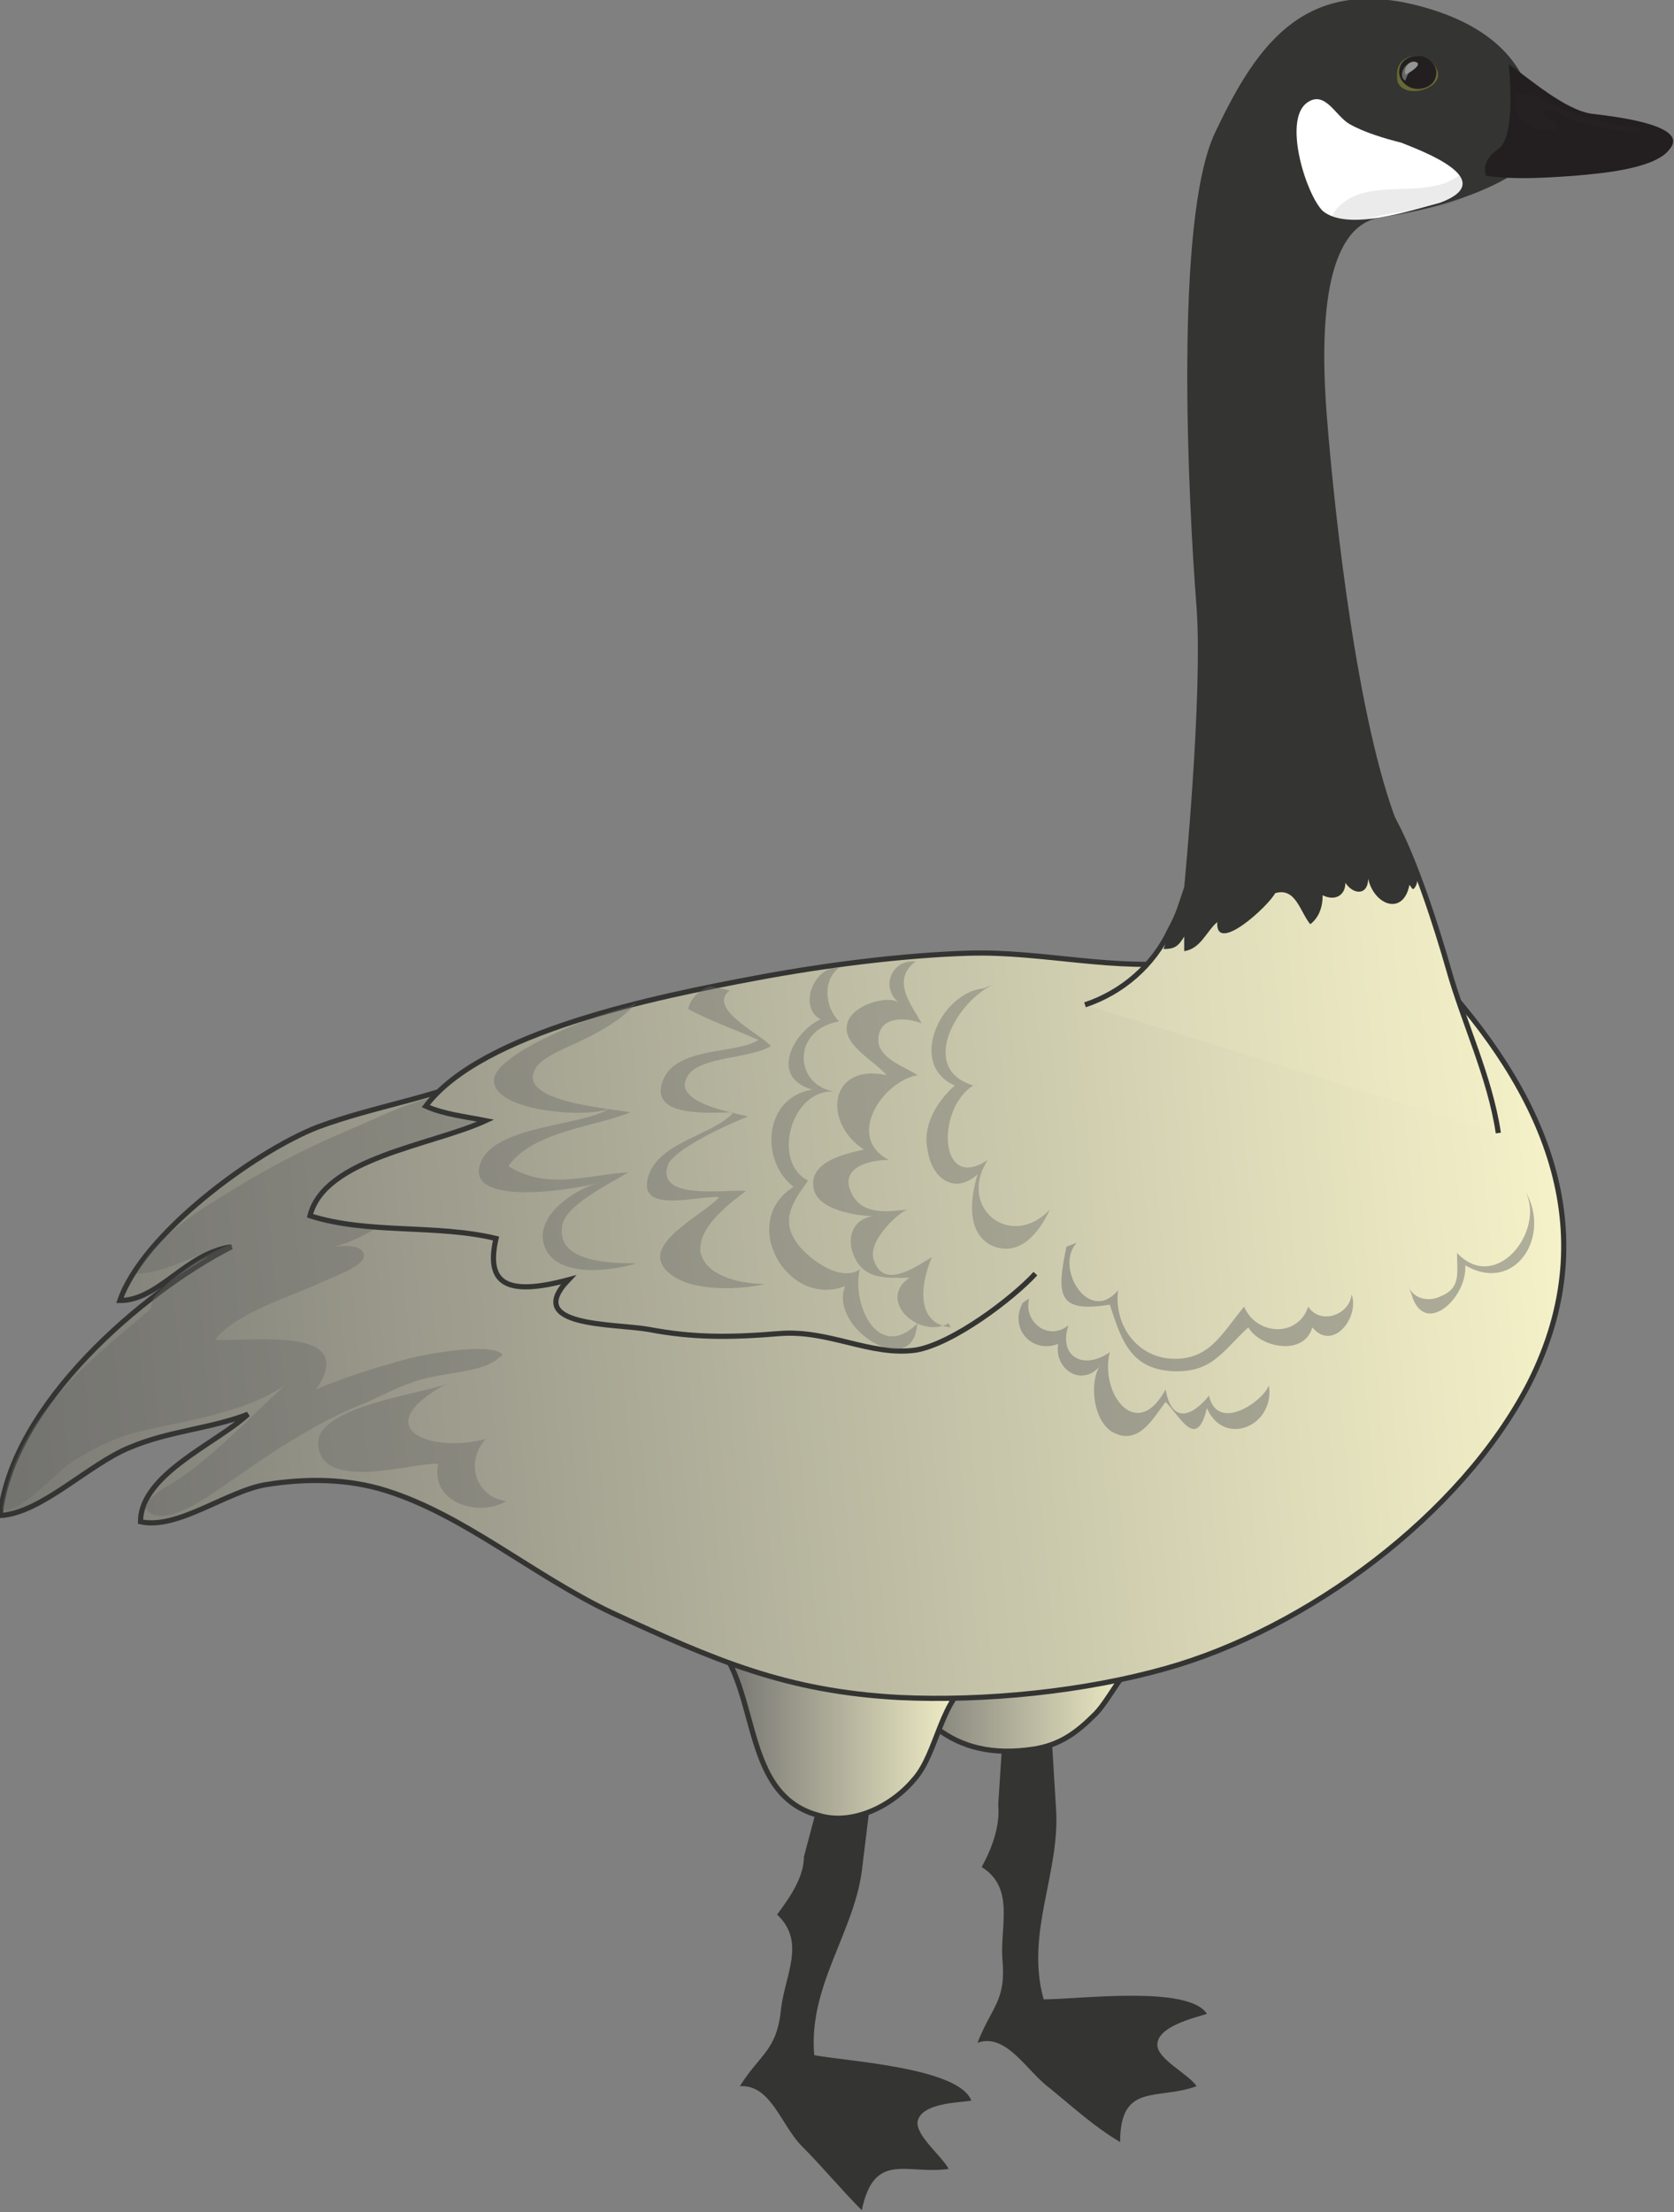 <svg xmlns="http://www.w3.org/2000/svg" version="1.0" viewBox="0 0 81 107"><rect x="0" y="0" width="81" height="107" fill="#808080" stroke="none"/><switch><g><path fill="#343433" d="M51.1 87.5c.2 3.1-1.5 6-.6 9.2 1.7 0 7-.7 7.9.7-.6.2-2.4.6-2.4 1.5 0 .7 1.5 1.4 1.9 2-1.9.7-3.7-.2-3.7 2.7-1.2-.7-2.3-1.7-3.4-2.6-1.1-.8-2.1-2.7-3.5-2.2.7-1.8 1.4-2 1.2-4.1-.1-1.6.6-3.4-1-4.4.5-.9.9-2 .8-3l.3-4.6 2.2-.1.3 4.9zm-9.4 3c-.4 3-2.6 5.6-2.3 8.9 1.6.3 7 .6 7.6 2.2-.6.1-2.4.1-2.6 1-.1.7 1.2 1.7 1.5 2.3-2 .3-3.6-.9-4.2 2-1-1-1.9-2.1-2.9-3.1s-1.5-3-3-2.9c1-1.6 1.8-1.7 2-3.8.2-1.6 1.2-3.2-.2-4.5.6-.8 1.3-1.8 1.3-2.8l1.2-4.5 2.2.3-.6 4.9z"/><linearGradient id="a" x1="42.397" x2="55.693" y1="82.097" y2="82.097" gradientUnits="userSpaceOnUse"><stop offset="0" stop-color="#676768"/><stop offset="1" stop-color="#fbf8cd"/></linearGradient><path fill="url(#a)" stroke="#343433" stroke-width=".25" d="M55.7 80.2c-1-.3-1.9 1.9-2.7 2.7-.9.9-1.7 1.5-3 1.7-4 .6-5.9-1.6-7.6-5"/><linearGradient id="b" x1="33.911" x2="47.222" y1="83.448" y2="83.448" gradientUnits="userSpaceOnUse"><stop offset="0" stop-color="#676768"/><stop offset="1" stop-color="#fbf8cd"/></linearGradient><path fill="url(#b)" stroke="#343433" stroke-width=".25" d="M47.2 81.2c-1.7.8-1.8 3.6-3 4.9-1.1 1.3-3 2.2-4.6 1.7-4.1-1.1-2.6-7-5.7-9"/><linearGradient id="c" x1="-11.771" x2="79.586" y1="70.238" y2="61.835" gradientUnits="userSpaceOnUse"><stop offset="0" stop-color="#676768"/><stop offset="1" stop-color="#fbf8cd"/></linearGradient><path fill="url(#c)" stroke="#343433" stroke-width=".25" d="M29.8 49.1c-1.9 0-4.2 2-6.1 2.8-2.7 1.2-5.6 1.6-8.3 2.6-3.1 1.2-8.5 5.2-9.6 8.4 1.9 0 3.2-2.3 5.4-2.6C6.9 62.5.6 67.9 0 73.3c2-.1 4.3-2.5 6.3-3.3 1.9-.8 3.9-.9 5.7-1.6-1.5 1.4-5.2 2.9-5.2 5.2 1.8.4 4.2-1.5 6.1-1.8 1.9-.3 3.9-.3 5.8.3 3.8 1.2 7.1 4.1 10.9 5.9 5 2.3 8.4 3.8 13.9 4.1 4.2.2 9-.3 12.9-1.4 6.8-1.9 14.3-7.4 17.6-13.8 3.8-7.5.6-14.2-4.6-19.8"/><path fill="#676768" d="M7.3 63.3C4 66.1.8 68.6.1 73c.7.3 2.5-1.6 3.1-2.1 1-.7 2.2-1.3 3.3-1.6 2.4-.6 5.2-.9 7.3-2.3-1.7 1.5-3.2 3.2-5.1 4.5-.6.4-2.6 1.4-1.1 1.8 1.1.2 3-1.3 3.9-1.9 2-1.4 4-2.7 6.3-3.6 1.1-.5 2-1 3.1-1.2.8-.2 2.6-.3 3.2-.9.1-.1.2-.1.2-.2-.6-.6-3.7 0-4.5.2-1.5.4-3.1.9-4.5 1.5 2.1-3.1-3.1-2.3-4.9-2.4 1-1.3 3.7-2.1 5.2-2.8.4-.2 1.9-.7 2-1.2.1-.8-1.6-.5-2.1-.4 2.3-.2 4.4-2.3 6.3-3.5 1.2-.8 4.9-3.2 1.6-3.9-2.2-.5-4.5.8-6.4 1.6-1.9.8-3.7 1.7-5.5 2.8-1.8 1.1-3.9 2.3-4.9 4.2 1.5 0 3.3-1.2 4.8-1.5-1.3.4-3.1 1.6-4 2.7" opacity=".39"/><linearGradient id="d" x1="-12.676" x2="78.752" y1="60.291" y2="51.882" gradientUnits="userSpaceOnUse"><stop offset="0" stop-color="#676768"/><stop offset="1" stop-color="#fbf8cd"/></linearGradient><path fill="url(#d)" stroke="#343433" stroke-width=".25" d="M50.1 61.6c-1.1 1.2-4 3.4-5.8 3.7-2.2.3-4.2-1-6.6-.8-2.4.2-4.2.2-6.3-.2-1.7-.3-6.1-.1-3.9-2.4-3 .8-4 .2-3.5-2-2.9-.7-6.2-.2-9-1.1.7-2.8 5.9-3.4 8.5-4.6-1-.2-2-.3-2.9-.7 2.7-3.6 11.2-5.3 16-6.2 3.2-.6 7-1.1 10.3-1.2 3.6-.1 7.1.9 10.7.4 0 0 4.2 0 4.3-3.1"/><linearGradient id="e" x1="-27.245" x2="78.49" y1="55.151" y2="45.426" gradientUnits="userSpaceOnUse"><stop offset="0" stop-color="#676768"/><stop offset="1" stop-color="#fbf8cd"/></linearGradient><path fill="url(#e)" stroke="#343433" stroke-width=".25" d="M52.5 48.6c1.8-.6 3.3-1.9 4.1-3.6.9-1.6.9-3.2 2.5-4.5 1.5-1.2 3.2-2.5 5.2-2.7 1.6-.1 2.5.6 3.2 2 1 1.9 2 5 2.6 7.1.7 2.5 2 5.2 2.4 7.9"/><path fill="#343433" d="M67.6 39.8c-1.9-4.9-3-14.6-3.4-19.7-.4-5.1.1-9.3 2.7-9.6 2.7-.4 4.9-1.2 6.2-2 1.4-.8 2.5-6-3.7-8s-8.6 1.7-10.6 5.9-1.3 17.9-.9 23c.3 4.3-.6 13.5-.6 13.5l-1 3c.5 0 .7-.1 1-.6v.7c.8-.1 1.1-1 1.6-1.4-.1 1.6 2.5-.8 2.8-1.4 1-.3 1.2.9 1.7 1.5.4-.3.6-.8.6-1.4.6.3 1.1 0 1.1-.6.4.6 1.1.6 1.1-.2.3 1.3 1.7 1.8 2 .3.1.1.1.2.2.2.2-.2.2-.5.2-.7l-1-2.5z"/><path fill="#676833" d="M67.6 3.7c-.1-1.2 1.5-1.3 1.9-.4.5.9-1.3 1.5-1.8.8-.1-.1-.1-.3-.1-.4"/><path fill="#FFF" d="M69.7 9.8c2.9-1.1-.9-2.5-1.9-2.9-.8-.2-1.8-.5-2.5-.9s-1.2-1.7-2.1-1c-1.1.9 0 4.4.8 5.2 1.2 1 4.2 0 5.7-.4"/><path fill="#231F20" d="M73 3.1c1 .7 2.7 2.2 4 2.4.8.1 4.8.5 3.8 1.7-.7 1-3.5 1.2-4.6 1.3-1.4.1-2.9.2-4.3 0 0 0-.3-.7.6-1.3.9-.6.5-4.1.5-4.1zm-3.5.4c0-.4-.4-.8-.9-.8s-.9.3-.9.8c0 .4.4.8.9.8s.9-.3.9-.8z"/><path fill="#676768" d="M68.6 3.2c-.3 0-.5.4-.6.7-.4-.2 0-1 .5-.9 0 .1 0 0 .1.2"/><path fill="#969595" d="M68.5 3c-.3-.1-.6.3-.5.6.1 0 .9-.5.5-.6"/><path fill="#343433" d="M70.7 8.4c-1.5 1.3-4.2.2-5.7 1.4-.3.2-.7.7-.6 1.1.2.6.8.2 1.1 0 .9-.5 1.9-.6 2.9-.7.6-.1 1.4-.2 1.9-.4.7-.2 1.2-.8.7-1.4" opacity=".1"/><path fill="#343433" d="M79.7 6.3c-.9.1-1.6 0-2.4-.2-.5-.1-1.1-.2-1.5-.4-.4-.2-.7-.5-1.1-.4-.1.4.3.4.5.6.3.3.1.4-.3.4-.6.1-1.4-.5-1.5-1-.4-1.1.6-.8 1.2-.5.6.3 1.2.6 1.9.8.5.2 1 .3 1.6.4.4.1 1 .1 1.4.3" opacity=".15"/><path fill="#676768" d="M45.9 64c-1.4.8-3.5-1.1-1.9-2.2-1.2 0-2.2.1-2.7-1.1-.4-1 .1-2 1.4-1.9-.9.1-3-.2-3.3-1.2-.4-1.4 1.5-1.8 2.4-2 .1 0 .1 0 0 0-2-1.3-1.7-4.2 1.1-3.6 0 0 0 .1 0 0-.6-.7-2.2-1.5-1.9-2.5.2-.9 2-1.4 2.5-1-.9-.7-.4-2.1.8-2-1.2.9-.2 2.1.3 3-.7-.3-2.1-.4-2.1.8 0 .9 1.3 1.3 1.9 1.7-1.7.3-3.5 3-1.4 4.1-1 0-2.4.4-1.8 1.6.5 1.1 1.8.9 2.7.8-.5.2-2 1.6-1.6 2.5.5 1.4 2.1.2 2.8-.2-.5 1.1-.9 3.2.9 3.4" opacity=".39"/><path fill="#676768" d="M44.4 64c-1.9 1.9-3.2-.9-2.8-2.6-.9.6-2.3-.4-2.9-1.1-1-1.2-.4-2.1.4-3.2-1.8-.9-.8-4.5 1.3-4.3-2-.3-2.1-3 .2-3.4-.7-.7-.8-2 0-2.6-1.2-.1-2 1.9-.9 2.5-1.3.6-2.5 2.8-.4 3.4-2.4.4-2.5 3.5-.9 4.7-2.7 1.7-.3 5.9 2.5 4.8-.8 1.9 2.8 4.3 3.4 2.3" opacity=".39"/><path fill="#676768" d="M34.4 47.7c-.5.1-1 .6-1.1 1.1 1.1.6 2.3 1 3.4 1.5-1.1.7-3.9.3-4.6 1.9-.8 1.9 2.3 1.6 3.4 1.6-1 1.1-3.5 1.4-4.1 3-.7 2 2.4 1 3.4 1.1-.8.9-3.9 2.3-2.5 3.6 1 1 3.5.9 4.7.6-1 0-2.8-.3-3.1-1.5-.2-1.2 1.4-2.4 2.2-3-.9-.1-4.3.5-3.8-1.2.2-.8 3.1-2.1 3.9-2.4-.8-.2-3.8-.7-2.9-2 .6-.9 3-.8 4-1.4-.5-.6-3.1-1.8-2-2.7m-4.9.8c-1.1.2-6.3 2.1-6.5 3.5-.1 1.6 4.7 1.9 5.6 1.4-1.3.9-5.8.8-6.3 2.8-.5 2 4.8 1.1 5.8.8-1.2.3-3.3 1.7-2.6 3.2.7 1.5 3.5 1 4.4.7-1.1 0-3.9 0-3.6-1.8.1-1 2.4-2.1 3.2-2.6-1.9.1-3.9.9-5.8-.3 1.2-1.7 4.2-1.9 5.9-2.6-1-.2-5.5-.5-4.6-2.1.3-.6 1.7-1.1 2.3-1.4 1-.5 1.9-1 2.6-1.8m17.3-.9c-1.8.8-3.7 4.1-1 4.9-1.8 1.1-1.7 5.2.7 3.6-1.5 2.3 1.1 4.4 3 2.4-.5 1.1-1.5 2.4-2.9 1.7-1.2-.7-.9-2.4-.6-3.4-1.1 1-2.2.2-2.4-1.1-.3-1.2.4-2.4 1.3-3.2-2.3-1-.7-4.5 1.4-4.7" opacity=".39"/><path fill="#676768" d="M52.1 60.1c-1.1 1.2.6 4 2 2.3-.2 1.6.8 3.1 2.4 3.3 2 .2 2.6-1.2 3.7-2.5.6 1.4 2.6 1.5 3.1 0 .6.9 2 .4 2.1-.6.4 1.1-.9 2.8-1.9 1.6-.4 1.4-2.5 1-3.1 0-1.3 1.2-1.8 2.3-3.9 2.1-1.9-.2-2.3-1.7-2.8-3.2-2.5.4-2.6-.4-2.1-2.8m16.5 1.8c.2.7 1 .9 1.6.6 1-.4.8-1.1.8-2.1 1.9 2 4.3-1.1 3.3-3 1.3 2.2-.5 5-2.9 3.6.1 1.6-2 3.5-2.6 1.4" opacity=".48"/><path fill="#676768" d="M49.8 62.8c-.3 1.1.9 2.1 1.9 1.3-.5 1.5.7 2.2 2 1.3-.5 2 1.3 4.4 2.7 1.8.3 1.7 1.3 1.3 2.1.3.4 1.8 2.6.3 2.9-.5.3 2-2.2 3-3 1.1-.5 2.1-1.3.4-2-.3-.6.8-1.3 2.1-2.5 1.5-1-.5-1.2-2.4-.7-3.2-.9 1-2.2.1-2-1.1-1.3.5-2.4-.8-1.7-2" opacity=".48"/><path fill="#676768" d="M21.3 67.1c-3.4 2-.5 3.2 2.2 2.5-1 1.1-.5 2.8 1 3-1.3.8-3.7.1-3.3-1.8-1.1-.1-5.6 1.4-5.8-.9-.2-1.9 5.2-2.5 6.3-3" opacity=".39"/></g></switch></svg>
